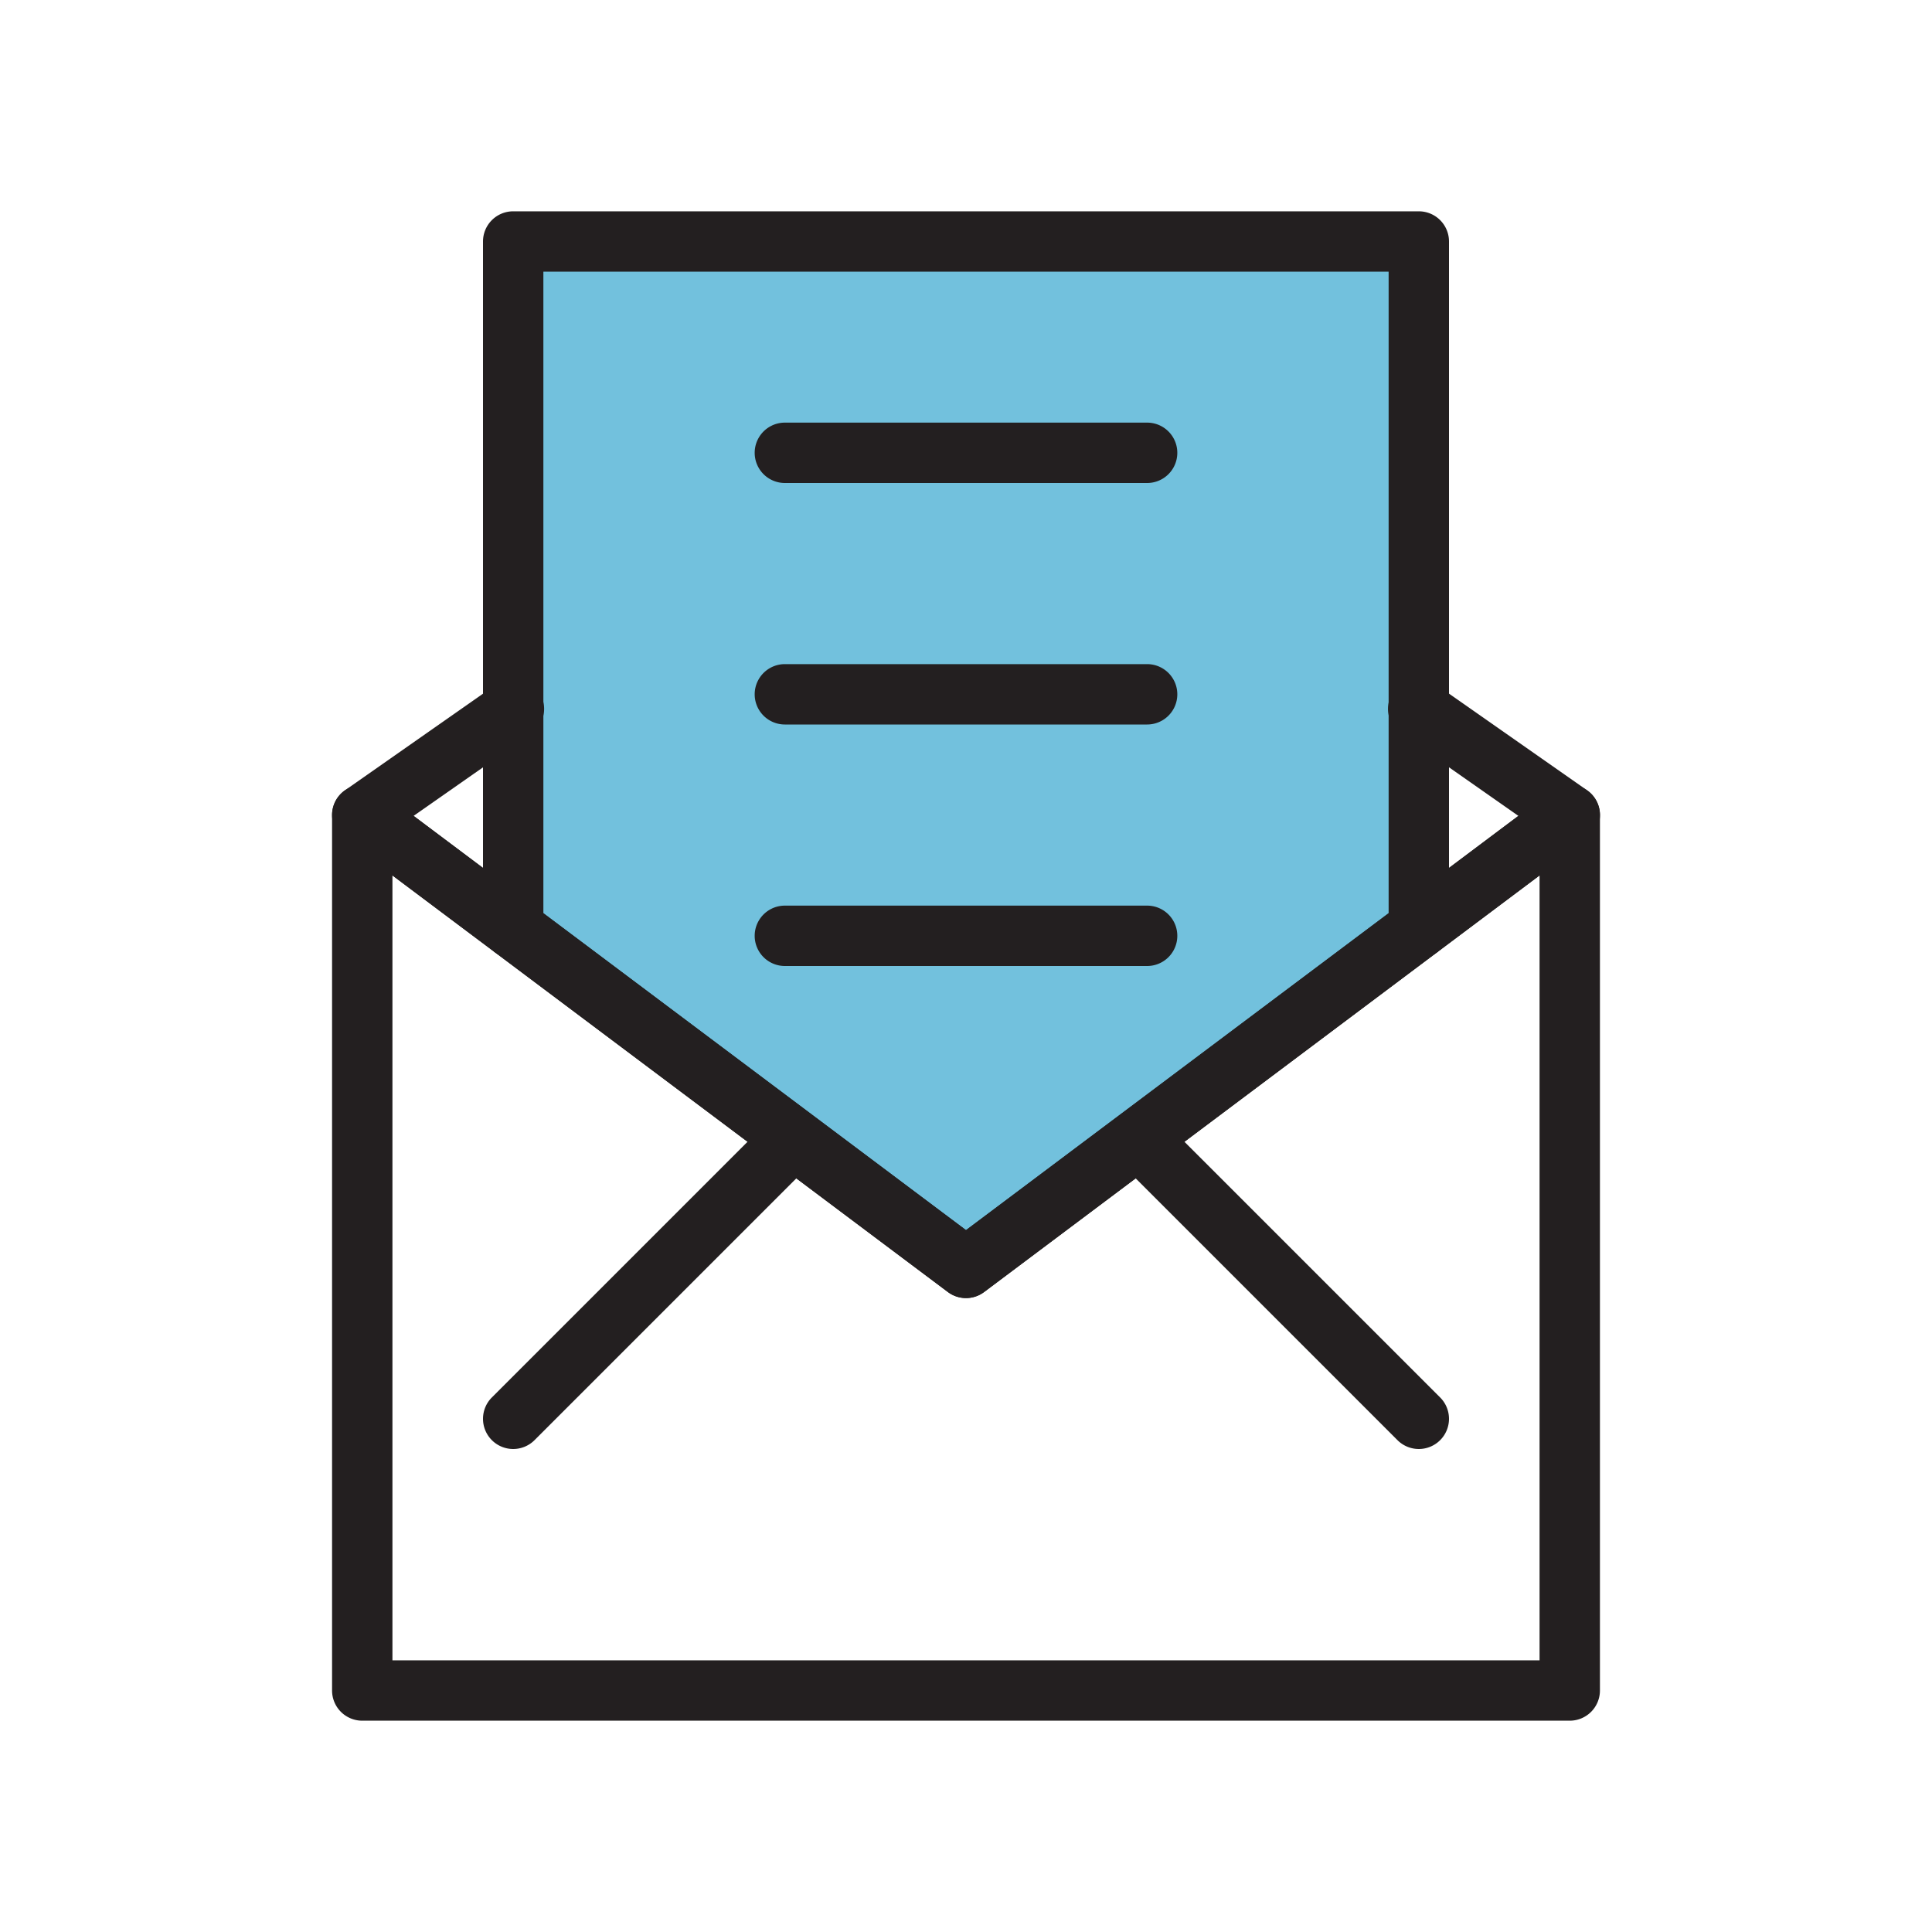 <?xml version="1.0" encoding="UTF-8" standalone="no"?> <svg xmlns="http://www.w3.org/2000/svg" viewBox="0 0 64 64"><defs><style>.cls-1{fill:#72c1dd;}.cls-2{fill:#231f20;}</style></defs><title>Document, email, inbox, marketing, message, post, seo</title><g id="_3" data-name="3"><polygon class="cls-1" points="17 8.167 17 31 32 42 47 31 47 8.167 17 8.167"/></g><g id="_2" data-name="2"><path class="cls-2" d="M52,57H12a1,1,0,0,1-1-1V27a1,1,0,0,1,1.6-.8L32,40.75,51.4,26.2A1,1,0,0,1,53,27V56A1,1,0,0,1,52,57ZM13,55H51V29L32.6,42.8a1,1,0,0,1-1.2,0L13,29Z"/><path class="cls-2" d="M32,43a1,1,0,0,1-.6-.2l-20-15a1,1,0,0,1,.027-1.619l5-3.5a1,1,0,1,1,1.146,1.638L13.7,27.028,32,40.75,50.3,27.028l-3.869-2.709a1,1,0,1,1,1.146-1.638l5,3.5A1,1,0,0,1,52.6,27.8l-20,15A1,1,0,0,1,32,43Z"/><path class="cls-2" d="M47,31.75a1,1,0,0,1-1-1V9H18V30.75a1,1,0,0,1-2,0V8a1,1,0,0,1,1-1H47a1,1,0,0,1,1,1V30.75A1,1,0,0,1,47,31.75Z"/><path class="cls-2" d="M17,48a1,1,0,0,1-.707-1.707l9-9a1,1,0,0,1,1.414,1.414l-9,9A1,1,0,0,1,17,48Z"/><path class="cls-2" d="M47,48a1,1,0,0,1-.707-.293l-9.286-9.286a1,1,0,0,1,1.414-1.414l9.286,9.286A1,1,0,0,1,47,48Z"/><path class="cls-2" d="M38,16H26a1,1,0,0,1,0-2H38a1,1,0,0,1,0,2Z"/><path class="cls-2" d="M38,24H26a1,1,0,0,1,0-2H38a1,1,0,0,1,0,2Z"/><path class="cls-2" d="M38,32H26a1,1,0,0,1,0-2H38a1,1,0,0,1,0,2Z"/></g></svg>